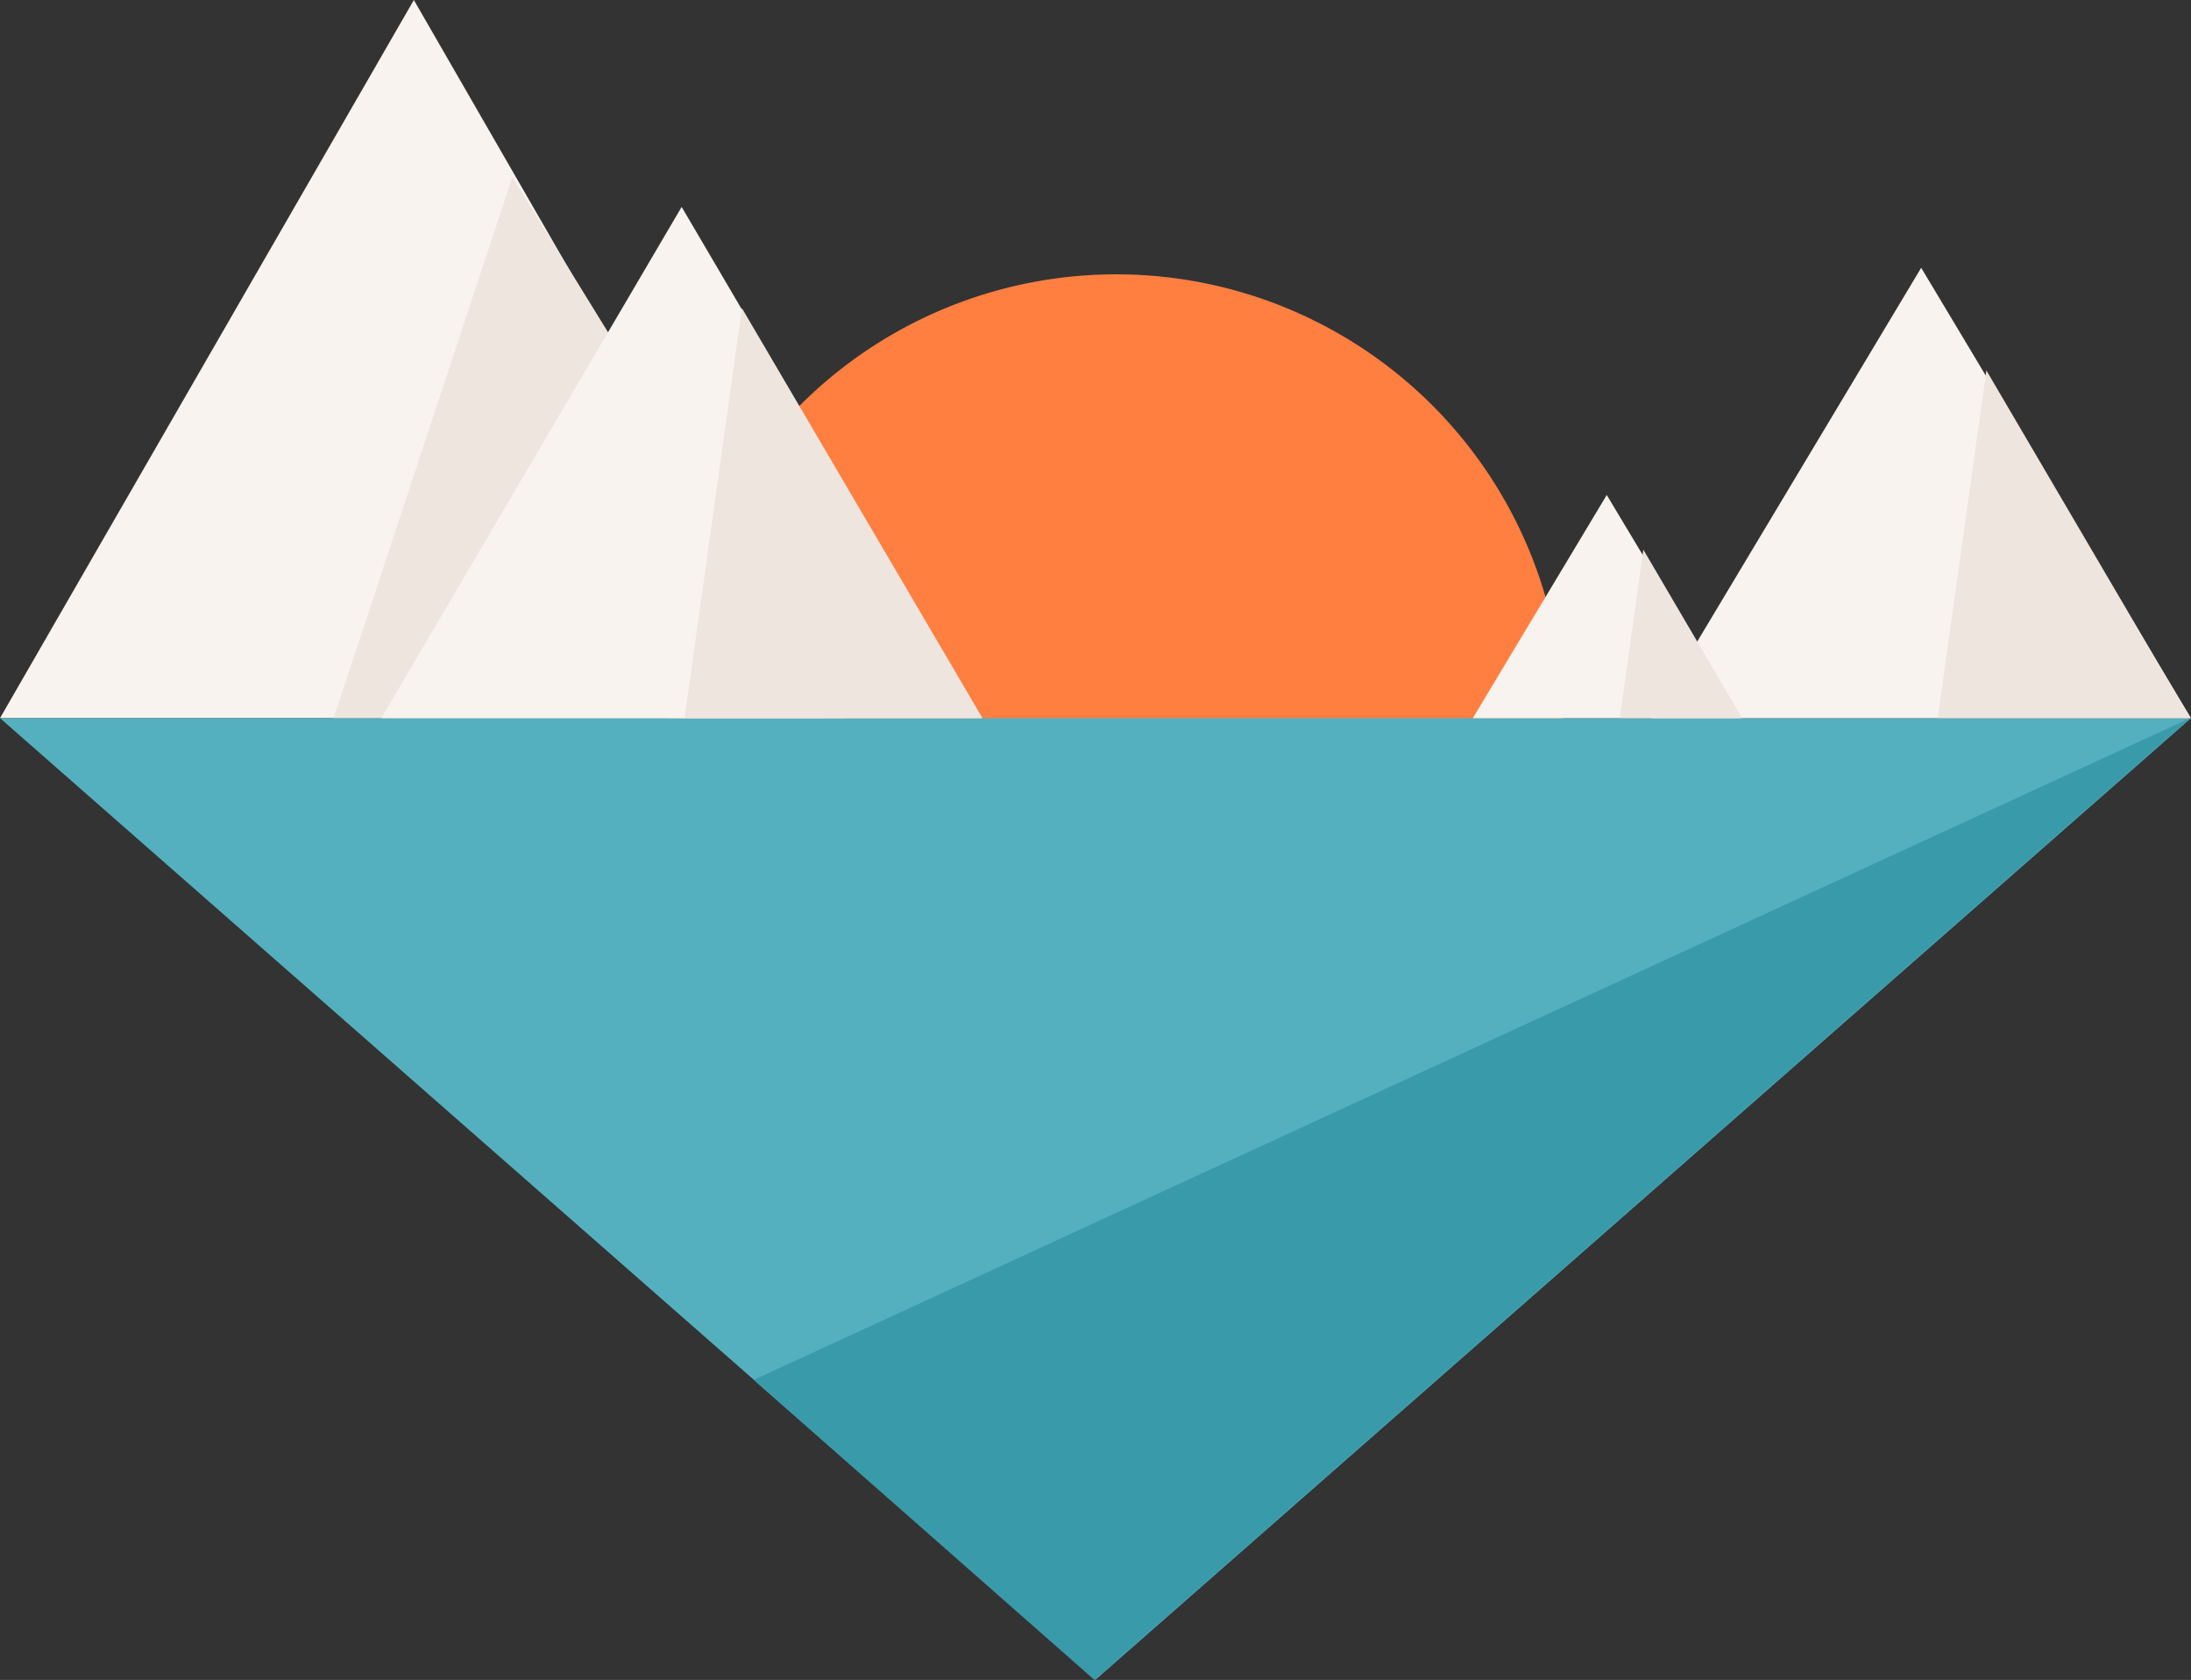 <svg xmlns="http://www.w3.org/2000/svg" width="540" height="414.063" viewBox="0 0 540 414.063">
  <rect x="0" y="0" width="540" height="414.063" fill="#333333" stroke="none"/>
  <g id="Group_32" data-name="Group 32" transform="translate(-6471.352 -301.51)">
    <g id="Group_31" data-name="Group 31" transform="translate(6471 301.51)">
      <path id="Path_6" data-name="Path 6" d="M0,0A110.177,110.177,0,0,1,110.177,110.177,110.177,110.177,0,0,1,0,220.354Z" transform="translate(165.265 177.791) rotate(-90)" fill="#ff7f41"/>
      <path id="Polygon_4" data-name="Polygon 4" d="M102,0,204,177H0Z" transform="translate(0.352 0)" fill="#f9f3ef"/>
      <path id="Polygon_6" data-name="Polygon 6" d="M270,0,540,237H0Z" transform="translate(540.352 414) rotate(180)" fill="#54b0bf"/>
      <path id="Polygon_7" data-name="Polygon 7" d="M33,0,66,55H0Z" transform="translate(363.352 122)" fill="#f9f3ef"/>
      <path id="Polygon_8" data-name="Polygon 8" d="M66.5,0,133,111H0Z" transform="translate(407.352 66)" fill="#f9f3ef"/>
      <path id="Path_7" data-name="Path 7" d="M270.091,0l83.978,73.961L0,237.087Z" transform="translate(540.181 414.063) rotate(180)" fill="#399aaa"/>
      <path id="Path_8" data-name="Path 8" d="M72.349,0l82.172,133.361H28.3Z" transform="translate(54.277 43.614)" fill="#efe5df"/>
      <path id="Polygon_5" data-name="Polygon 5" d="M74,0l74,126H0Z" transform="translate(94.352 51)" fill="#f9f3ef"/>
      <path id="Path_9" data-name="Path 9" d="M47.643,0l59.272,101.031H33.5Z" transform="translate(135.561 75.944)" fill="#efe5df"/>
      <path id="Path_10" data-name="Path 10" d="M39.313,0,63.664,41.508H33.5Z" transform="translate(366.056 135.468)" fill="#efe5df"/>
      <path id="Path_11" data-name="Path 11" d="M45.5,0,95.764,85.685H33.5Z" transform="translate(444.417 91.291)" fill="#efe5df"/>
    </g>
  </g>
</svg>
